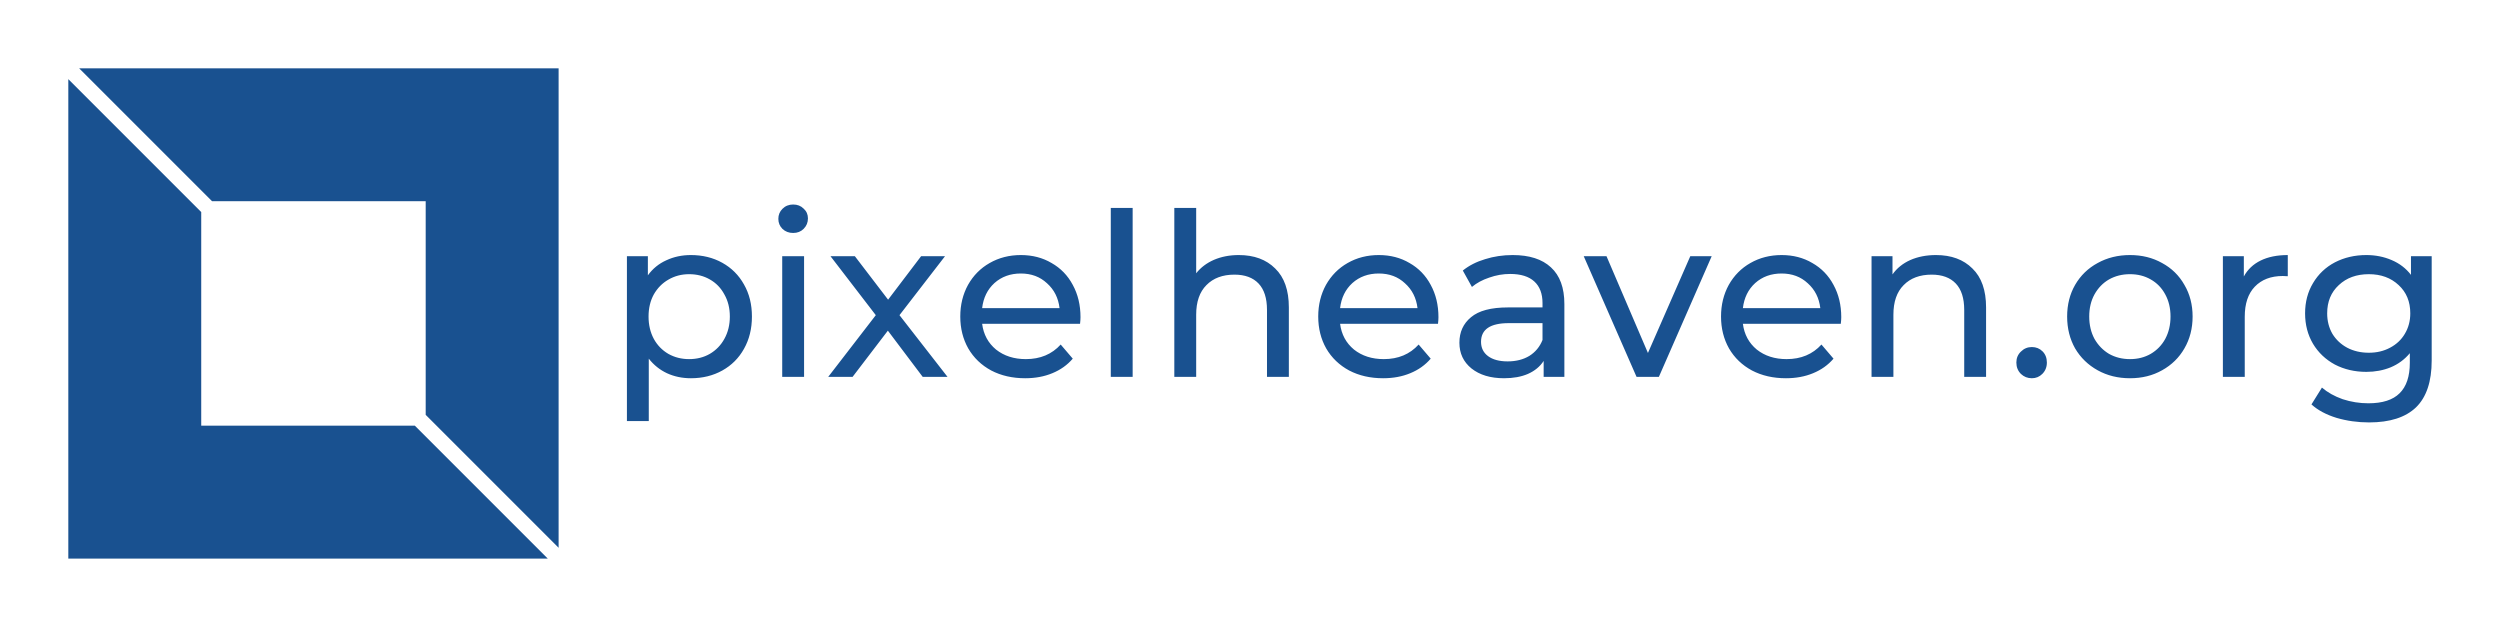 <svg version="1.1" xmlns="http://www.w3.org/2000/svg" viewBox="-2726.144 -1694.848 11242.752 2819.328"><desc>Created with Snap</desc><defs></defs><g><g transform="matrix(68.904,0,0,68.904,-2418.944,-1387.648)"><g display="none"><rect x="-69.333" y="-18.667" display="inline" fill="#195190" width="473.333" height="236" style=""></rect></g><g display="none"><g display="inline"><g><polygon fill="#195190" points="32,31.952 0,31.952 0,0.048    " style=""></polygon></g><g><polygon fill="#195190" points="23.347,23.325 8.653,23.325 8.653,8.675    " style=""></polygon></g></g><g display="inline"><g><polygon fill="#195190" points="0,0.048 32,0.048 32,31.952    " style=""></polygon></g><g><polygon fill="#195190" points="8.653,8.675 23.347,8.675 23.347,23.325    " style=""></polygon></g></g></g><g display="none"><g display="inline"><rect x="8.675" y="8.675" fill="#195190" stroke="#195190" stroke-miterlimit="10" width="14.65" height="14.65" style=""></rect><rect x="0.5" y="0.326" fill="#195190" stroke="#195190" stroke-miterlimit="10" width="31" height="31.348" style=""></rect><line fill="#195190" stroke="#195190" stroke-miterlimit="10" x1="0.413" y1="0.413" x2="31.587" y2="31.587" style=""></line></g></g><g display="none"><rect x="0.5" y="0.326" display="inline" fill="#195190" stroke="#195190" stroke-miterlimit="10" width="31" height="31.348" style=""></rect><rect x="8.675" y="8.675" display="inline" fill="#195190" stroke="#195190" stroke-miterlimit="10" width="14.65" height="14.65" style=""></rect><line display="inline" fill="#195190" stroke="#195190" stroke-miterlimit="10" x1="0.413" y1="0.413" x2="31.587" y2="31.587" style=""></line></g><g><g><polygon points="9.382,8.675 23.325,8.675 23.325,22.618 32,31.293 32,0 0.707,0   " fill="#195190" style=""></polygon><polygon points="22.618,23.325 8.675,23.325 8.675,9.382 0,0.707 0,32 31.293,32   " fill="#195190" style=""></polygon></g></g><desc>Created with Snap</desc><defs></defs></g><g><g transform="matrix(1.024,0,0,-1.024,0,0)"><path d="M372 535Q449 535 510 501Q571 467 605 406Q640 345 640 265Q640 185 605 123Q571 62 510 28Q449 -6 372 -6Q315 -6 267 16Q220 38 187 80L187 -194L91 -194L91 530L183 530L183 446Q215 490 264 512Q313 535 372 535ZM364 78Q415 78 455 101Q496 125 519 167Q543 210 543 265Q543 320 519 362Q496 405 455 428Q415 451 364 451Q314 451 273 427Q233 404 209 362Q186 320 186 265Q186 210 209 167Q232 125 273 101Q314 78 364 78ZM773 0L773 530L869 530L869 0L773 0ZM821 632Q793 632 774 650Q756 668 756 694Q756 720 774 738Q793 757 821 757Q849 757 867 739Q886 722 886 696Q886 669 867 650Q849 632 821 632ZM1499 0L1390 0L1237 203L1082 0L975 0L1184 271L985 530L1092 530L1238 339L1383 530L1488 530L1288 271L1499 0ZM2083 262Q2083 251 2081 233L1651 233Q1660 163 1712 120Q1765 78 1843 78Q1938 78 1996 142L2049 80Q2013 38 1959 16Q1906 -6 1840 -6Q1756 -6 1691 28Q1626 63 1590 125Q1555 187 1555 265Q1555 342 1589 404Q1624 466 1684 500Q1745 535 1821 535Q1897 535 1956 500Q2016 466 2049 404Q2083 342 2083 262ZM1821 454Q1752 454 1705 412Q1659 370 1651 302L1991 302Q1983 369 1936 411Q1890 454 1821 454ZM2216 0L2216 742L2312 742L2312 0L2216 0ZM2778 535Q2879 535 2938 476Q2998 418 2998 305L2998 0L2902 0L2902 294Q2902 371 2865 410Q2828 449 2759 449Q2681 449 2636 403Q2591 358 2591 273L2591 0L2495 0L2495 742L2591 742L2591 455Q2621 493 2669 514Q2718 535 2778 535ZM3655 262Q3655 251 3653 233L3223 233Q3232 163 3284 120Q3337 78 3415 78Q3510 78 3568 142L3621 80Q3585 38 3531 16Q3478 -6 3412 -6Q3328 -6 3263 28Q3198 63 3162 125Q3127 187 3127 265Q3127 342 3161 404Q3196 466 3256 500Q3317 535 3393 535Q3469 535 3528 500Q3588 466 3621 404Q3655 342 3655 262ZM3393 454Q3324 454 3277 412Q3231 370 3223 302L3563 302Q3555 369 3508 411Q3462 454 3393 454ZM3981 535Q4091 535 4149 481Q4208 427 4208 320L4208 0L4117 0L4117 70Q4093 33 4048 13Q4004 -6 3943 -6Q3854 -6 3800 37Q3747 80 3747 150Q3747 220 3798 262Q3849 305 3960 305L4112 305L4112 324Q4112 386 4076 419Q4040 452 3970 452Q3923 452 3878 436Q3833 421 3802 395L3762 467Q3803 500 3860 517Q3917 535 3981 535ZM3959 68Q4014 68 4054 92Q4094 117 4112 162L4112 236L3964 236Q3842 236 3842 154Q3842 114 3873 91Q3904 68 3959 68ZM4761 530L4855 530L4623 0L4525 0L4293 530L4393 530L4575 105L4761 530ZM5424 262Q5424 251 5422 233L4992 233Q5001 163 5053 120Q5106 78 5184 78Q5279 78 5337 142L5390 80Q5354 38 5300 16Q5247 -6 5181 -6Q5097 -6 5032 28Q4967 63 4931 125Q4896 187 4896 265Q4896 342 4930 404Q4965 466 5025 500Q5086 535 5162 535Q5238 535 5297 500Q5357 466 5390 404Q5424 342 5424 262ZM5162 454Q5093 454 5046 412Q5000 370 4992 302L5332 302Q5324 369 5277 411Q5231 454 5162 454ZM5840 535Q5941 535 6000 476Q6060 418 6060 305L6060 0L5964 0L5964 294Q5964 371 5927 410Q5890 449 5821 449Q5743 449 5698 403Q5653 358 5653 273L5653 0L5557 0L5557 530L5649 530L5649 450Q5678 491 5727 513Q5777 535 5840 535ZM6261 -6Q6233 -6 6213 13Q6193 33 6193 63Q6193 92 6213 111Q6233 131 6261 131Q6289 131 6308 112Q6327 93 6327 63Q6327 33 6307 13Q6288 -6 6261 -6ZM6692 -6Q6613 -6 6550 29Q6487 64 6451 125Q6416 187 6416 265Q6416 343 6451 404Q6487 466 6550 500Q6613 535 6692 535Q6771 535 6833 500Q6896 466 6931 404Q6967 343 6967 265Q6967 187 6931 125Q6896 64 6833 29Q6771 -6 6692 -6ZM6692 78Q6743 78 6783 101Q6824 125 6847 167Q6870 210 6870 265Q6870 320 6847 362Q6824 405 6783 428Q6743 451 6692 451Q6641 451 6600 428Q6560 405 6536 362Q6513 320 6513 265Q6513 210 6536 167Q6560 125 6600 101Q6641 78 6692 78ZM7192 441Q7217 487 7266 511Q7315 535 7385 535L7385 442Q7377 443 7363 443Q7285 443 7240 396Q7196 350 7196 264L7196 0L7100 0L7100 530L7192 530L7192 441ZM7926 530L8017 530L8017 72Q8017 -67 7948 -134Q7879 -200 7742 -200Q7667 -200 7599 -180Q7531 -159 7489 -121L7535 -47Q7572 -79 7626 -98Q7681 -116 7739 -116Q7832 -116 7876 -72Q7921 -28 7921 62L7921 104Q7887 63 7837 42Q7788 22 7730 22Q7654 22 7592 54Q7531 87 7496 145Q7461 204 7461 279Q7461 354 7496 412Q7531 471 7592 503Q7654 535 7730 535Q7790 535 7841 513Q7893 491 7926 448L7926 530ZM7741 106Q7793 106 7834 128Q7876 150 7899 189Q7923 229 7923 279Q7923 356 7872 403Q7821 451 7741 451Q7660 451 7609 403Q7558 356 7558 279Q7558 229 7581 189Q7605 150 7646 128Q7688 106 7741 106Z" fill="#195190" style=""></path></g></g></g></svg>